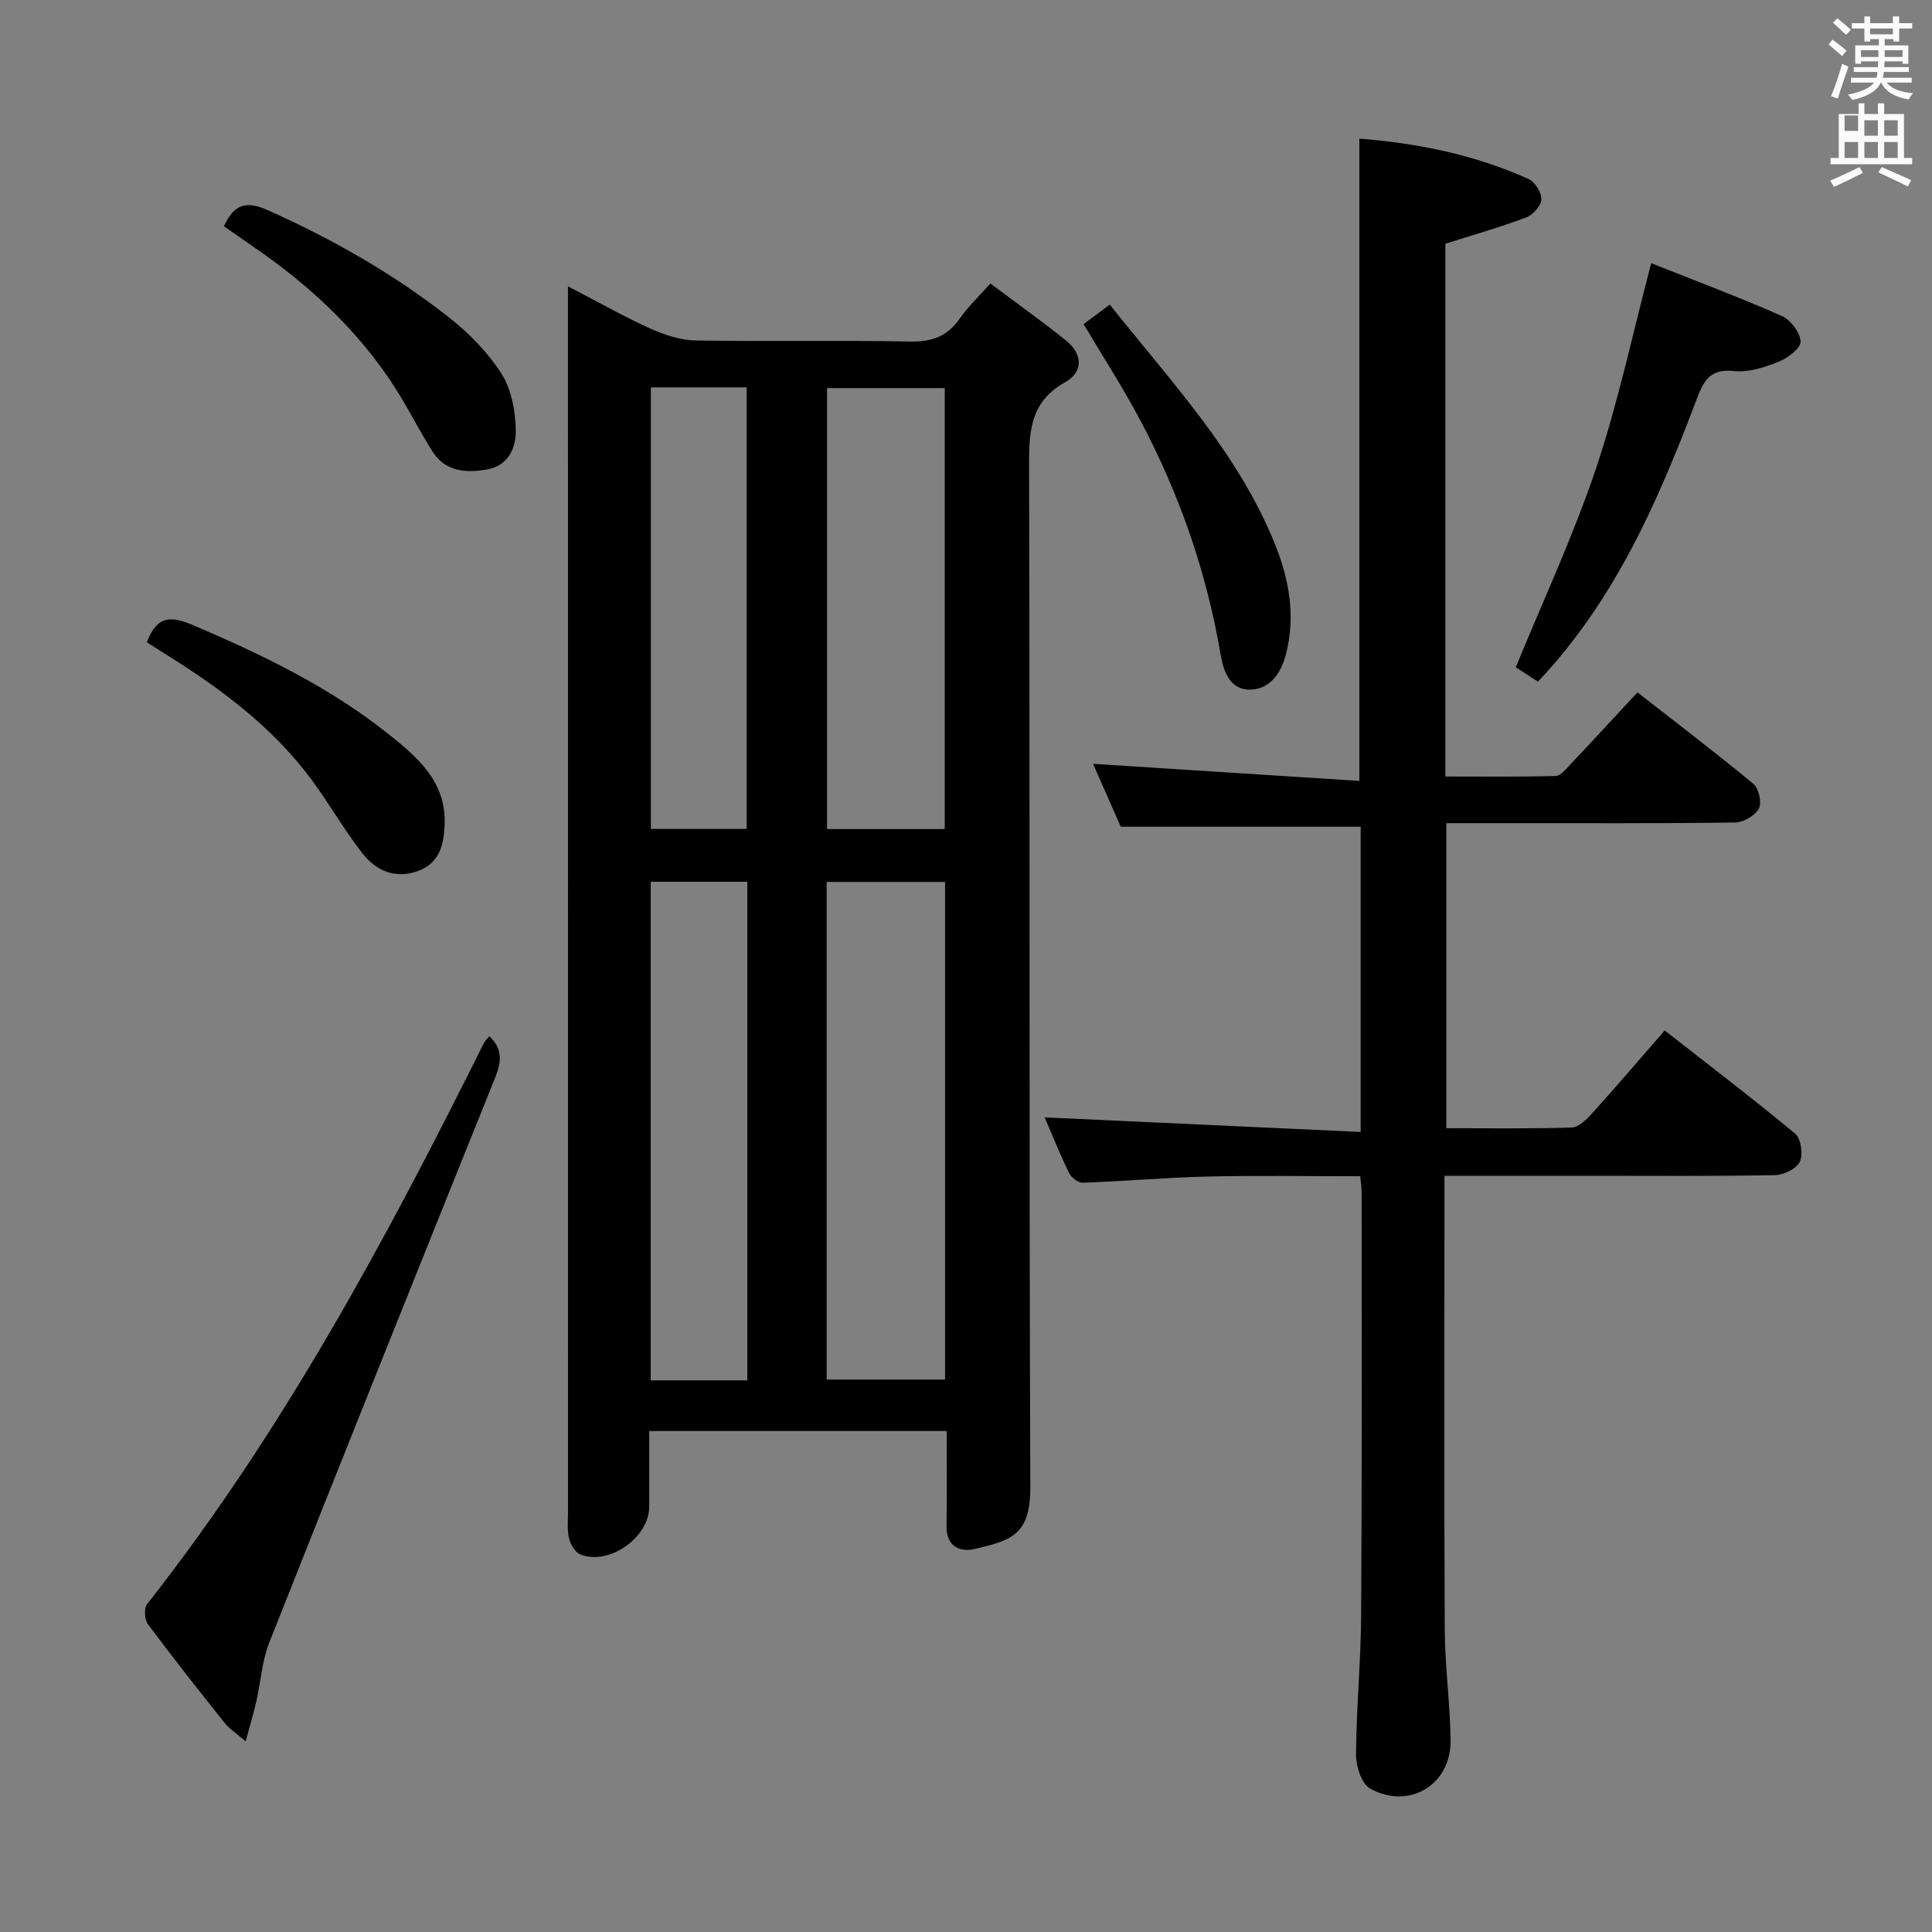 <svg enable-background="new 0 0 400 400" viewBox="0 0 400 400" xmlns="http://www.w3.org/2000/svg"><rect x="0" y="0" width="400" height="400" fill="#808080" stroke="none"/><path d="m378.6 9.2.8-1c.9.7 1.9 1.4 2.9 2.3l-.9 1.1c-1.1-.9-2-1.7-2.8-2.4zm.5 10.7c.9-2.1 1.6-4.3 2.3-6.7.4.2.8.4 1.3.6-.7 2.1-1.5 4.3-2.2 6.6zm.4-15.2.9-.9c1 .8 2 1.6 2.8 2.4l-1 1c-1-.9-1.9-1.8-2.7-2.5zm12.5-1.3h1.2v1.4h2.7v1.1h-2.7v2.7h-1.2v-.5h-1.8v1.3h4.9v3.8h-1.2v-.5h-3.7c0 .4-.1.9-.1 1.2h5.1v1h-5.2c0 .5-.1.9-.2 1.2h6v1h-5.2c1.1 1.3 2.9 2 5.5 2.2-.4.4-.7.8-.9 1.3-2.9-.5-4.8-1.6-5.7-3.5h-.1c-.8 1.7-2.7 2.9-5.9 3.6-.2-.4-.6-.8-.9-1.1 2.8-.6 4.6-1.4 5.4-2.5h-4.8v-1h5.3c.1-.3.2-.7.2-1.2h-4.9v-1h5c0-.4 0-.8.1-1.2h-3.6v.5h-1.2v-3.8h4.9v-1.3h-1.8v.5h-1.2v-2.7h-2.6v-1.1h2.6v-1.4h1.2v1.4h4.7v-1.4zm-6.7 8.4h3.6c0-.4 0-.9 0-1.4h-3.6zm1.9-4.7h4.7v-1.2h-4.7zm6.7 3.3h-3.7v1.4h3.7z" fill="#fafbfa"/><path d="m384.7 21.4h1.3v2.2h2.8v-2.2h1.3v2.2h4.1v9.1h1.7v1.3h-16.9v-1.3h1.7v-9.1h4.1v-2.2zm.3 13.2.7 1.2c-1.8.9-3.8 1.9-6 2.9-.2-.4-.5-.8-.8-1.3 2.4-1 4.4-2 6.1-2.8zm-3.1-7.5h2.8v-3.2h-2.8v4.2zm0 5.6h2.8v-3.3h-2.8zm4.1-4.6h2.8v-3.2h-2.8zm0 4.6h2.8v-3.3h-2.8zm3.6 1.9c2.1.9 4.1 1.8 6.1 2.7l-.7 1.3c-2.2-1.1-4.2-2-6.1-2.9zm3.3-9.7h-2.8v3.2h2.8zm-2.8 7.8h2.8v-3.3h-2.8z" fill="#fafbfa"/><g fill="#010000"><path d="m117.59 59.28c6.28 3.26 11.58 6.27 17.11 8.77 2.92 1.32 6.23 2.38 9.38 2.44 14.83.25 29.67-.06 44.49.22 4.45.08 7.6-1.11 10.13-4.75 1.68-2.42 3.88-4.48 6.35-7.27 5.36 4.02 10.61 7.77 15.64 11.79 3.48 2.78 3.66 6.51-.16 8.65-7.58 4.24-7.49 10.76-7.47 18.15.19 70.16-.02 140.32.26 210.49.04 9.93-3.78 11.15-11.55 12.93-3.16.72-5.87-.6-5.8-4.79.11-6.46.03-12.92.03-19.63-20.55 0-40.65 0-61.59 0 0 5.22.01 10.47 0 15.72-.02 6.36-8.41 12.23-14.29 9.81-1.07-.44-2.01-2.07-2.31-3.33-.42-1.74-.21-3.64-.21-5.47-.01-82.16-.01-164.32-.01-246.48 0-2.12 0-4.22 0-7.25zm53.56 226.34h24.52c0-34.6 0-68.81 0-103.03-8.37 0-16.41 0-24.52 0zm.08-113.97h24.37c0-30.68 0-61.01 0-91.3-8.32 0-16.23 0-24.37 0zm-16.5 114.14c0-34.66 0-68.88 0-103.23-6.8 0-13.32 0-20.01 0v103.23zm-19.97-205.59v91.42h19.83c0-30.7 0-61.03 0-91.42-6.71 0-13.01 0-19.83 0z"/><path d="m281.62 243.53c-10.65 0-21.11-.18-31.56.06-8.63.2-17.25.97-25.89 1.28-.94.03-2.37-1.06-2.82-2-1.95-4.01-3.62-8.17-5.07-11.53 21.64 1 43.39 2 65.43 3.02 0-22.01 0-42.62 0-63.2-16.37 0-32.61 0-49.67 0-1.71-3.87-3.82-8.67-5.74-13.02 18.29 1.17 36.64 2.35 55.14 3.54 0-45.11 0-88.82 0-132.98 12.15.97 23.92 3.34 35.03 8.36 1.33.6 2.71 2.82 2.65 4.23-.06 1.32-1.75 3.2-3.15 3.73-5.39 2.03-10.95 3.61-16.72 5.44v110.31c7.66 0 15.25.09 22.84-.11 1.03-.03 2.12-1.42 3-2.35 4.55-4.82 9.04-9.7 13.93-14.96 8.14 6.36 16.2 12.48 23.99 18.93 1.13.94 1.8 3.92 1.14 5.13-.79 1.46-3.2 2.86-4.93 2.88-15.66.22-31.33.13-47 .14-4.14 0-8.28 0-12.78 0v63.15c8.73 0 17.36.14 25.97-.14 1.47-.05 3.11-1.71 4.27-2.99 4.9-5.43 9.65-10.99 14.98-17.1 9.16 7.17 18.25 14.09 27.02 21.38 1.2 1 1.66 4.3.94 5.82-.69 1.45-3.34 2.71-5.16 2.75-12.66.24-25.33.13-38 .13-9.96 0-19.92 0-30.4 0v5.95c0 29.33-.09 58.67.06 88 .04 7.63 1.11 15.26 1.21 22.9.12 9.2-8.5 14.49-16.64 10.04-1.78-.97-2.95-4.6-2.94-7 .06-9.64 1-19.28 1.06-28.93.18-29.16.1-58.33.1-87.5.01-.98-.16-1.95-.29-3.36z"/><path d="m101.31 214.54c2.84 2.63 2.49 5.38 1.19 8.62-15.68 38.95-31.31 77.92-46.77 116.96-1.49 3.77-1.73 8.03-2.64 12.04-.58 2.53-1.32 5.02-2.22 8.37-1.92-1.65-3.33-2.53-4.31-3.76-5.39-6.76-10.76-13.54-15.92-20.48-.71-.96-.86-3.32-.18-4.18 28.12-35.77 49.51-75.56 69.69-116.09.28-.57.79-1.02 1.16-1.48z"/><path d="m341.87 54.49c9.22 3.67 18.22 7.04 27.01 10.92 1.84.81 3.85 3.46 3.91 5.32.04 1.39-2.71 3.43-4.61 4.19-2.89 1.15-6.2 2.23-9.18 1.9-5.45-.6-6.5 2.65-8.01 6.6-7.87 20.7-16.7 40.9-32.57 57.71-1.71-1.11-3.45-2.24-4.59-2.98 5.66-13.85 11.92-27.21 16.59-41.11 4.6-13.7 7.59-27.94 11.45-42.55z"/><path d="m46.36 46.84c2.08-4.48 4.48-5.38 9.09-3.32 13.43 6 26.1 13.21 37.61 22.28 4.12 3.25 7.99 7.2 10.78 11.59 2.06 3.24 2.87 7.7 2.95 11.64.07 3.57-1.44 7.36-5.93 8.16-4.47.79-8.73.49-11.44-3.89-1.92-3.1-3.66-6.32-5.48-9.48-7.88-13.7-19.01-24.26-31.96-33.06-1.89-1.3-3.77-2.63-5.62-3.92z"/><path d="m30.4 132.97c2.15-5.67 5.12-5.43 9.61-3.52 14.28 6.08 28.19 12.79 40.37 22.49 5.94 4.73 12 9.83 11.68 18.67-.15 4.16-.97 8.03-5.45 9.69-4.71 1.75-8.71.02-11.54-3.59-3.78-4.83-6.84-10.21-10.48-15.16-7.93-10.77-18.42-18.65-29.62-25.68-1.52-.96-3.05-1.94-4.57-2.9z"/><path d="m224.35 67.11c1.56-1.17 3.27-2.45 5.41-4.05 12.64 15.93 26.56 30.61 34.21 49.6 2.94 7.3 4.33 14.97 2.24 22.9-1.03 3.89-3.28 7.06-7.23 7.22-4.17.16-5.64-3.54-6.25-7.16-2.92-17.33-8.67-33.7-16.94-49.15-3.44-6.45-7.42-12.6-11.44-19.36z"/></g></svg>